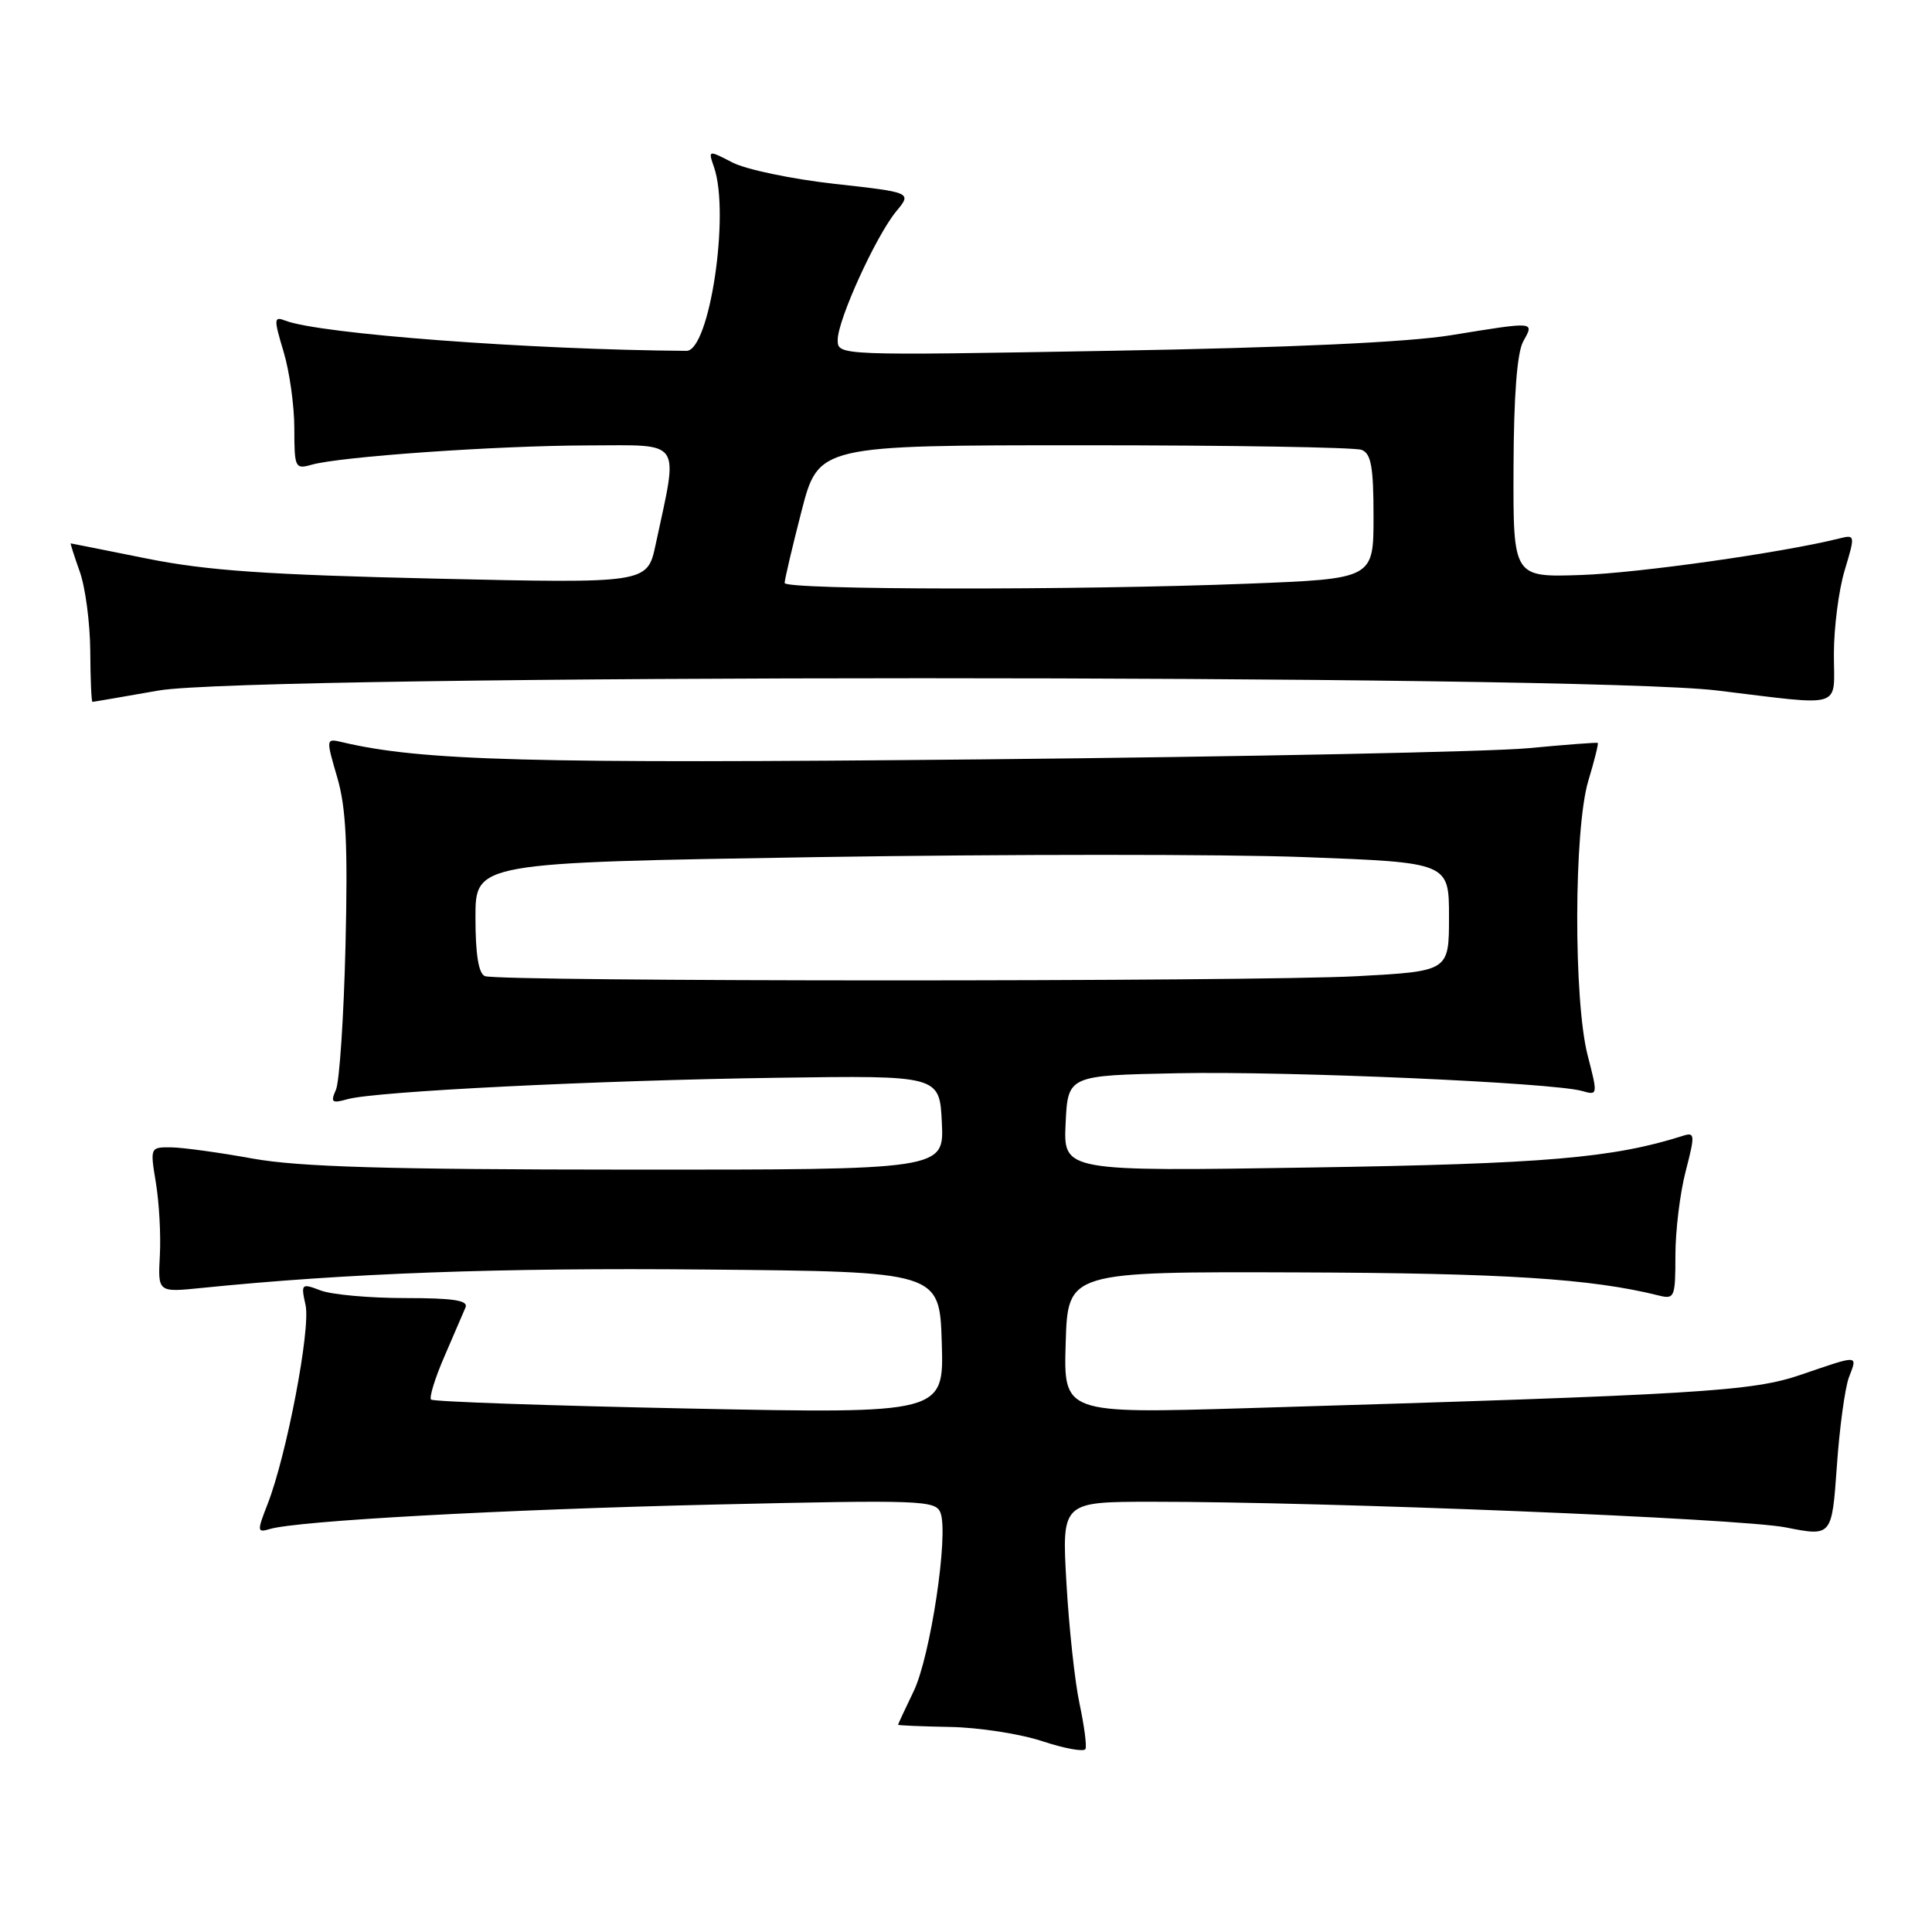 <?xml version="1.0" encoding="UTF-8" standalone="no"?>
<!DOCTYPE svg PUBLIC "-//W3C//DTD SVG 1.1//EN" "http://www.w3.org/Graphics/SVG/1.1/DTD/svg11.dtd" >
<svg xmlns="http://www.w3.org/2000/svg" xmlns:xlink="http://www.w3.org/1999/xlink" version="1.1" viewBox="0 0 256 256">
 <g >
 <path fill="currentColor"
d=" M 143.05 225.78 C 142.43 222.92 141.65 215.72 141.31 209.78 C 140.69 199.00 140.69 199.00 152.60 198.99 C 175.85 198.98 230.59 201.20 236.62 202.39 C 242.73 203.60 242.73 203.60 243.39 194.32 C 243.74 189.21 244.47 183.90 244.99 182.51 C 246.15 179.48 246.41 179.50 238.72 182.13 C 232.14 184.39 225.64 184.78 165.21 186.59 C 140.92 187.31 140.92 187.31 141.21 177.91 C 141.50 168.50 141.50 168.50 172.00 168.60 C 199.29 168.69 210.85 169.43 219.75 171.65 C 221.89 172.19 222.00 171.94 222.00 166.33 C 222.00 163.09 222.61 158.08 223.36 155.20 C 224.62 150.34 224.59 149.99 223.00 150.50 C 213.72 153.45 204.68 154.22 173.70 154.70 C 140.90 155.22 140.90 155.22 141.20 148.86 C 141.50 142.50 141.50 142.50 156.00 142.21 C 170.71 141.91 205.74 143.45 209.63 144.56 C 211.72 145.16 211.73 145.09 210.38 139.87 C 208.49 132.59 208.54 109.84 210.46 103.46 C 211.27 100.78 211.83 98.52 211.71 98.44 C 211.60 98.36 207.45 98.67 202.50 99.14 C 197.55 99.61 165.03 100.27 130.23 100.62 C 70.16 101.21 55.83 100.82 45.33 98.34 C 43.18 97.83 43.18 97.86 44.68 102.99 C 45.86 107.01 46.10 111.95 45.78 125.33 C 45.55 134.77 44.98 143.36 44.51 144.41 C 43.77 146.08 43.97 146.23 46.08 145.64 C 49.79 144.61 79.07 143.15 103.00 142.81 C 124.50 142.50 124.50 142.50 124.80 148.75 C 125.10 155.00 125.10 155.00 83.30 154.98 C 51.27 154.97 39.63 154.62 33.50 153.52 C 29.10 152.72 24.23 152.05 22.69 152.03 C 19.89 152.00 19.88 152.02 20.66 156.75 C 21.09 159.36 21.33 163.69 21.18 166.38 C 20.92 171.25 20.92 171.25 26.71 170.66 C 45.94 168.71 66.18 167.96 93.50 168.22 C 124.50 168.50 124.50 168.50 124.79 177.91 C 125.08 187.32 125.08 187.32 91.35 186.64 C 72.80 186.26 57.39 185.73 57.12 185.45 C 56.85 185.18 57.64 182.60 58.89 179.73 C 60.13 176.85 61.39 173.94 61.68 173.25 C 62.08 172.31 60.12 172.00 53.67 172.00 C 48.97 172.00 43.94 171.55 42.48 170.99 C 39.93 170.02 39.86 170.09 40.49 172.94 C 41.18 176.09 37.98 192.85 35.45 199.32 C 34.05 202.90 34.07 203.11 35.73 202.61 C 39.38 201.51 66.46 200.02 94.72 199.36 C 122.08 198.73 123.98 198.79 124.62 200.45 C 125.72 203.32 123.29 219.49 121.06 224.11 C 119.93 226.45 119.00 228.45 119.00 228.54 C 119.00 228.63 122.11 228.76 125.90 228.83 C 129.70 228.90 135.21 229.75 138.15 230.73 C 141.09 231.70 143.65 232.16 143.83 231.75 C 144.02 231.34 143.66 228.65 143.05 225.78 Z  M 21.00 91.50 C 33.35 89.33 209.49 89.32 227.50 91.49 C 244.57 93.55 243.00 94.04 243.00 86.66 C 243.00 83.17 243.64 78.18 244.43 75.57 C 245.84 70.87 245.83 70.82 243.68 71.36 C 236.11 73.24 217.12 75.93 209.50 76.19 C 200.50 76.50 200.50 76.50 200.55 62.00 C 200.58 52.44 201.02 46.73 201.83 45.25 C 203.31 42.57 203.55 42.59 192.25 44.42 C 186.54 45.35 170.90 46.07 147.25 46.48 C 111.00 47.12 111.00 47.12 111.00 45.04 C 111.00 42.38 116.06 31.27 118.76 28.00 C 120.83 25.50 120.83 25.50 110.57 24.36 C 104.93 23.73 98.86 22.46 97.07 21.54 C 93.82 19.86 93.82 19.86 94.62 22.18 C 96.74 28.37 94.01 46.51 90.96 46.49 C 70.20 46.34 42.38 44.25 37.82 42.49 C 36.28 41.89 36.26 42.22 37.57 46.58 C 38.36 49.19 39.00 53.77 39.00 56.78 C 39.00 61.96 39.11 62.20 41.25 61.59 C 45.01 60.50 65.82 59.05 77.88 59.02 C 90.61 59.00 89.91 57.98 86.87 72.18 C 85.77 77.31 85.77 77.31 57.63 76.67 C 35.36 76.16 27.42 75.61 19.50 74.02 C 14.00 72.91 9.44 72.01 9.37 72.00 C 9.30 72.00 9.84 73.69 10.57 75.75 C 11.31 77.81 11.93 82.54 11.96 86.25 C 11.98 89.96 12.11 93.00 12.25 93.00 C 12.39 93.00 16.32 92.32 21.00 91.50 Z  M 64.25 129.34 C 63.41 129.00 63.00 126.44 63.00 121.57 C 63.00 114.30 63.00 114.30 108.31 113.57 C 133.23 113.18 162.26 113.17 172.81 113.57 C 192.00 114.29 192.00 114.29 192.00 121.49 C 192.00 128.69 192.00 128.69 179.84 129.35 C 165.82 130.10 66.12 130.09 64.25 129.34 Z  M 103.97 77.25 C 103.96 76.84 104.96 72.56 106.20 67.75 C 108.46 59.00 108.46 59.00 143.65 59.00 C 163.00 59.00 179.55 59.27 180.42 59.61 C 181.68 60.09 182.00 61.86 182.00 68.45 C 182.00 76.69 182.00 76.69 165.34 77.34 C 142.75 78.23 104.01 78.18 103.97 77.25 Z "/>
</g>
</svg>